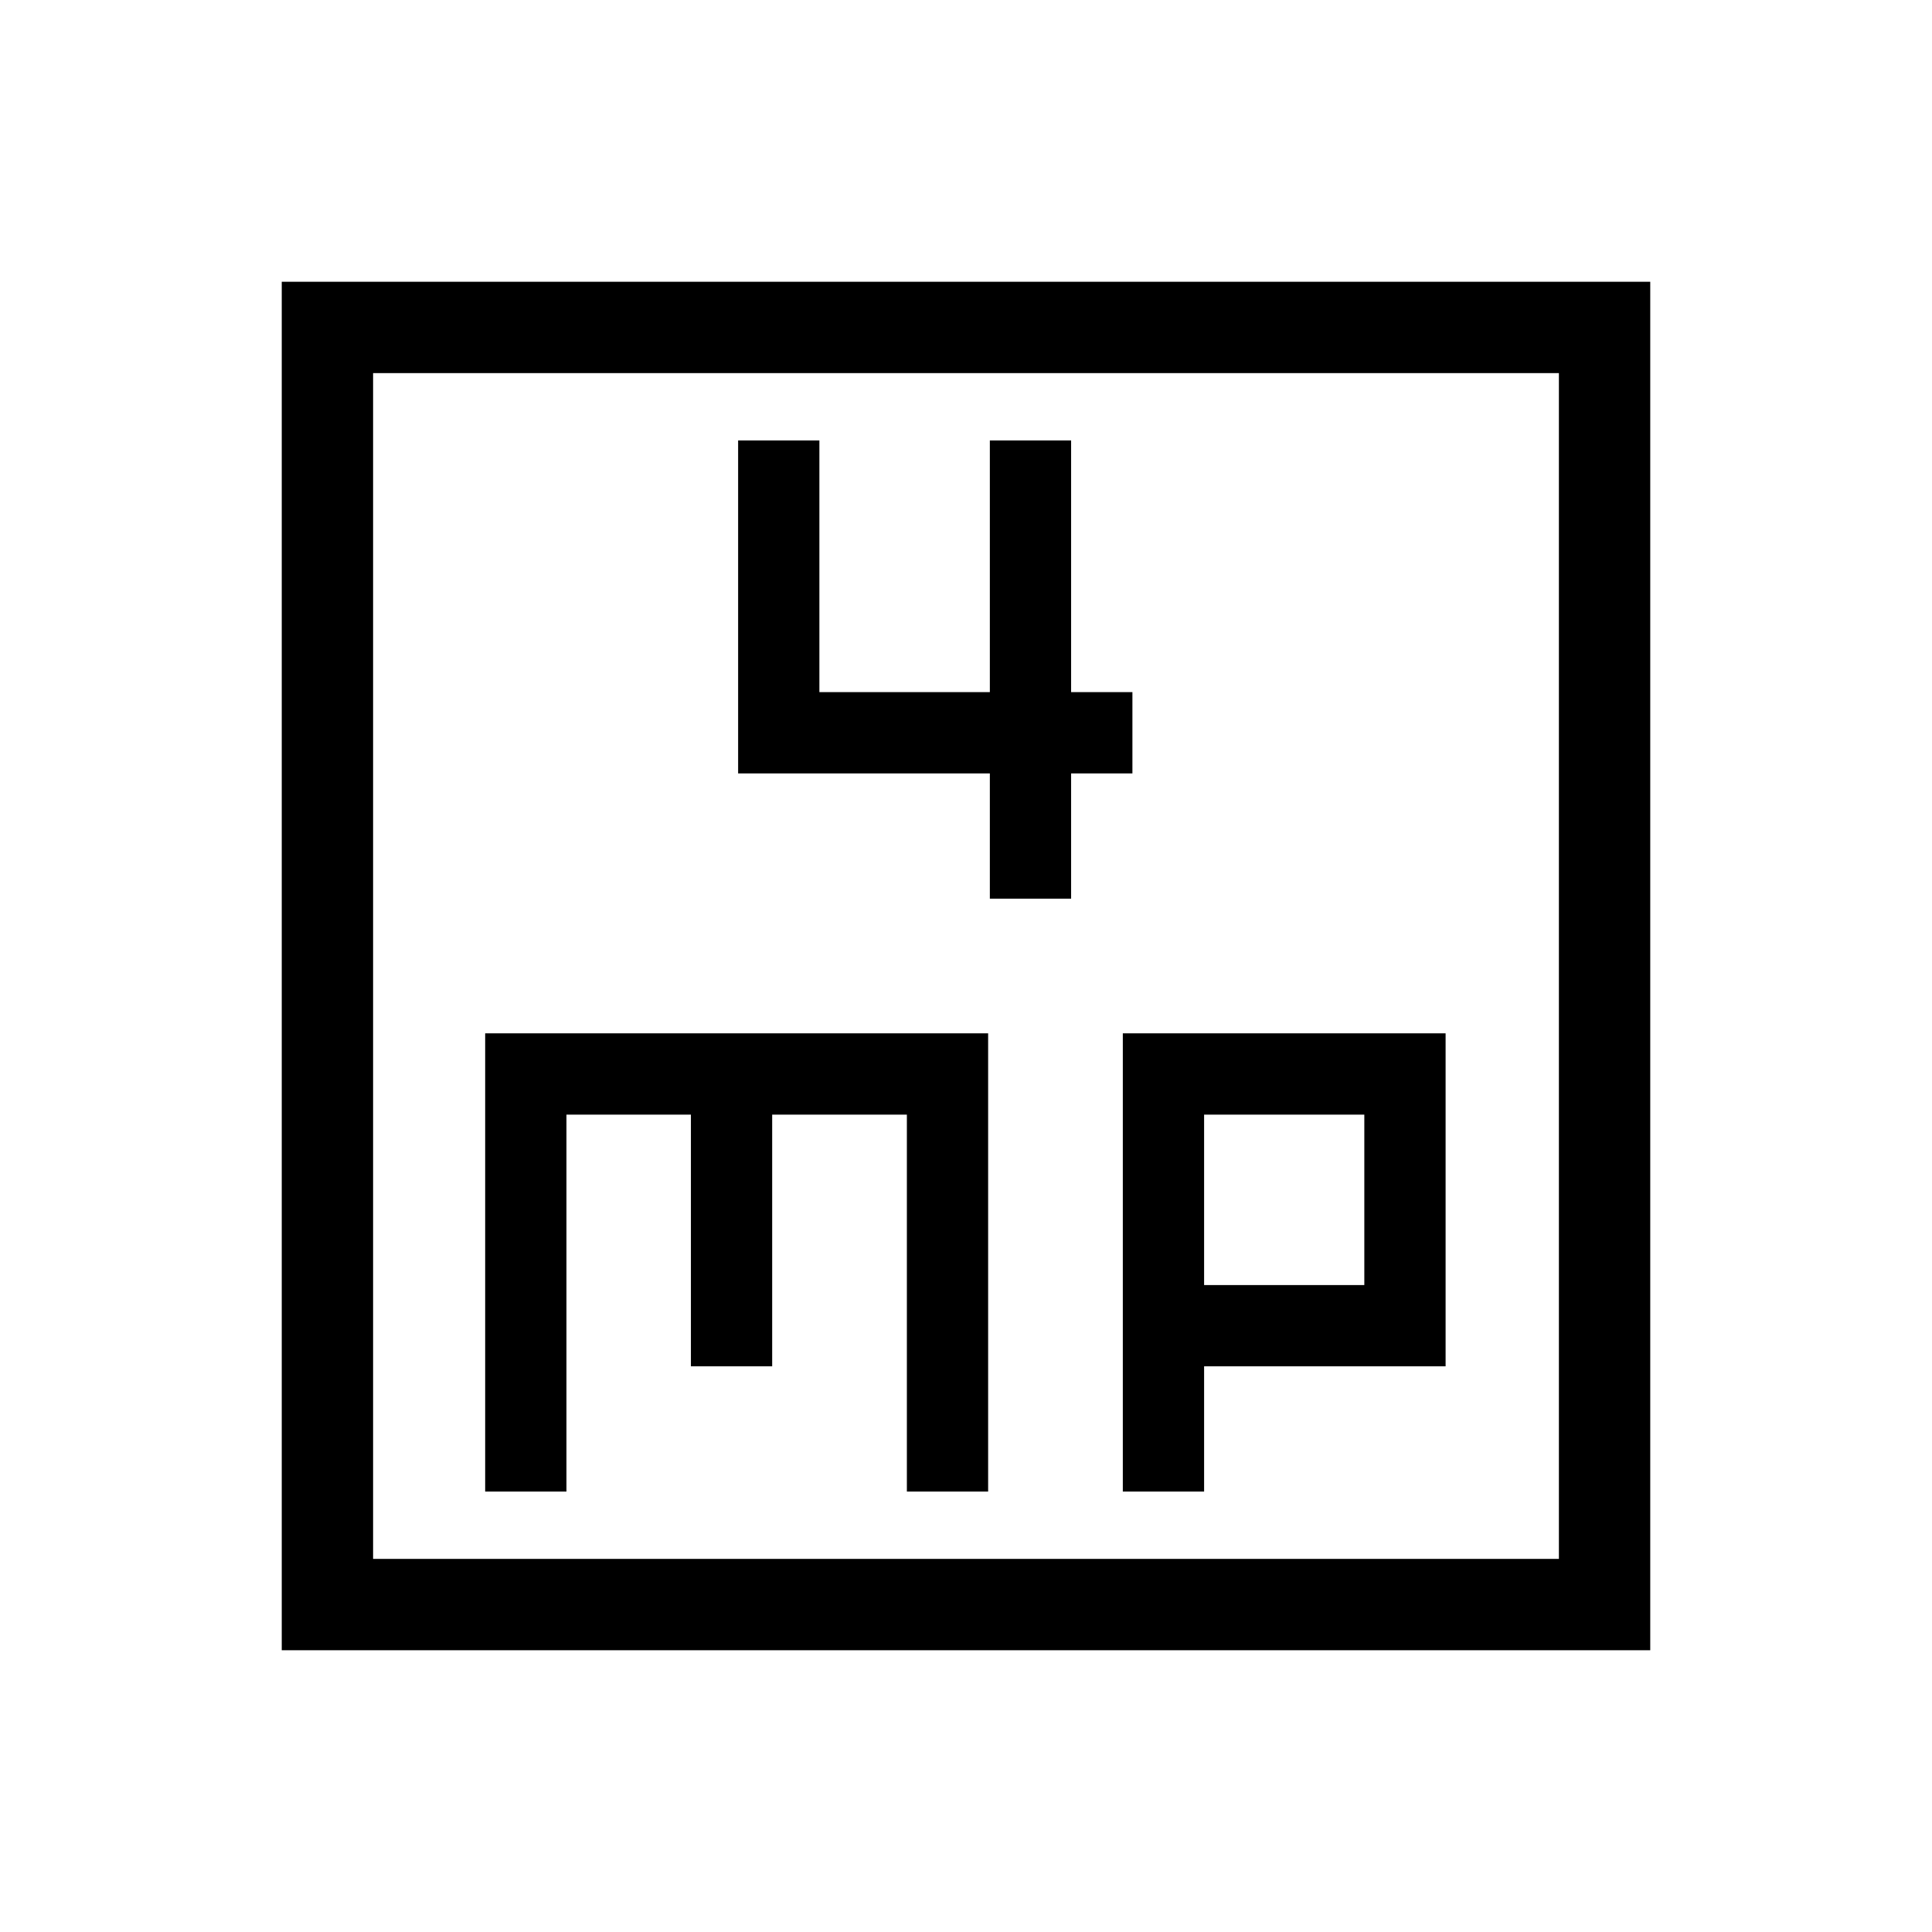 <svg xmlns="http://www.w3.org/2000/svg" height="48" viewBox="0 -960 960 960" width="48"><path d="M491.85-513.46h40.38v-62.23h30.46v-40.39h-30.46v-125.07h-40.38v125.07h-84.7v-125.07h-40.38v165.46h125.08v62.23ZM241.08-218.85h40.38v-187.3h61.85v125.07h40.38v-125.07h66.93v187.3H491v-227.69H241.08v227.69Zm316.84 0h40.39v-62.23h120v-165.46H557.92v227.69Zm40.39-102.61v-84.69h79.61v84.69h-79.61ZM140-140v-680h680v680H140Zm45.39-45.39h589.22v-589.22H185.39v589.22Zm0 0v-589.22 589.22Z"/></svg>